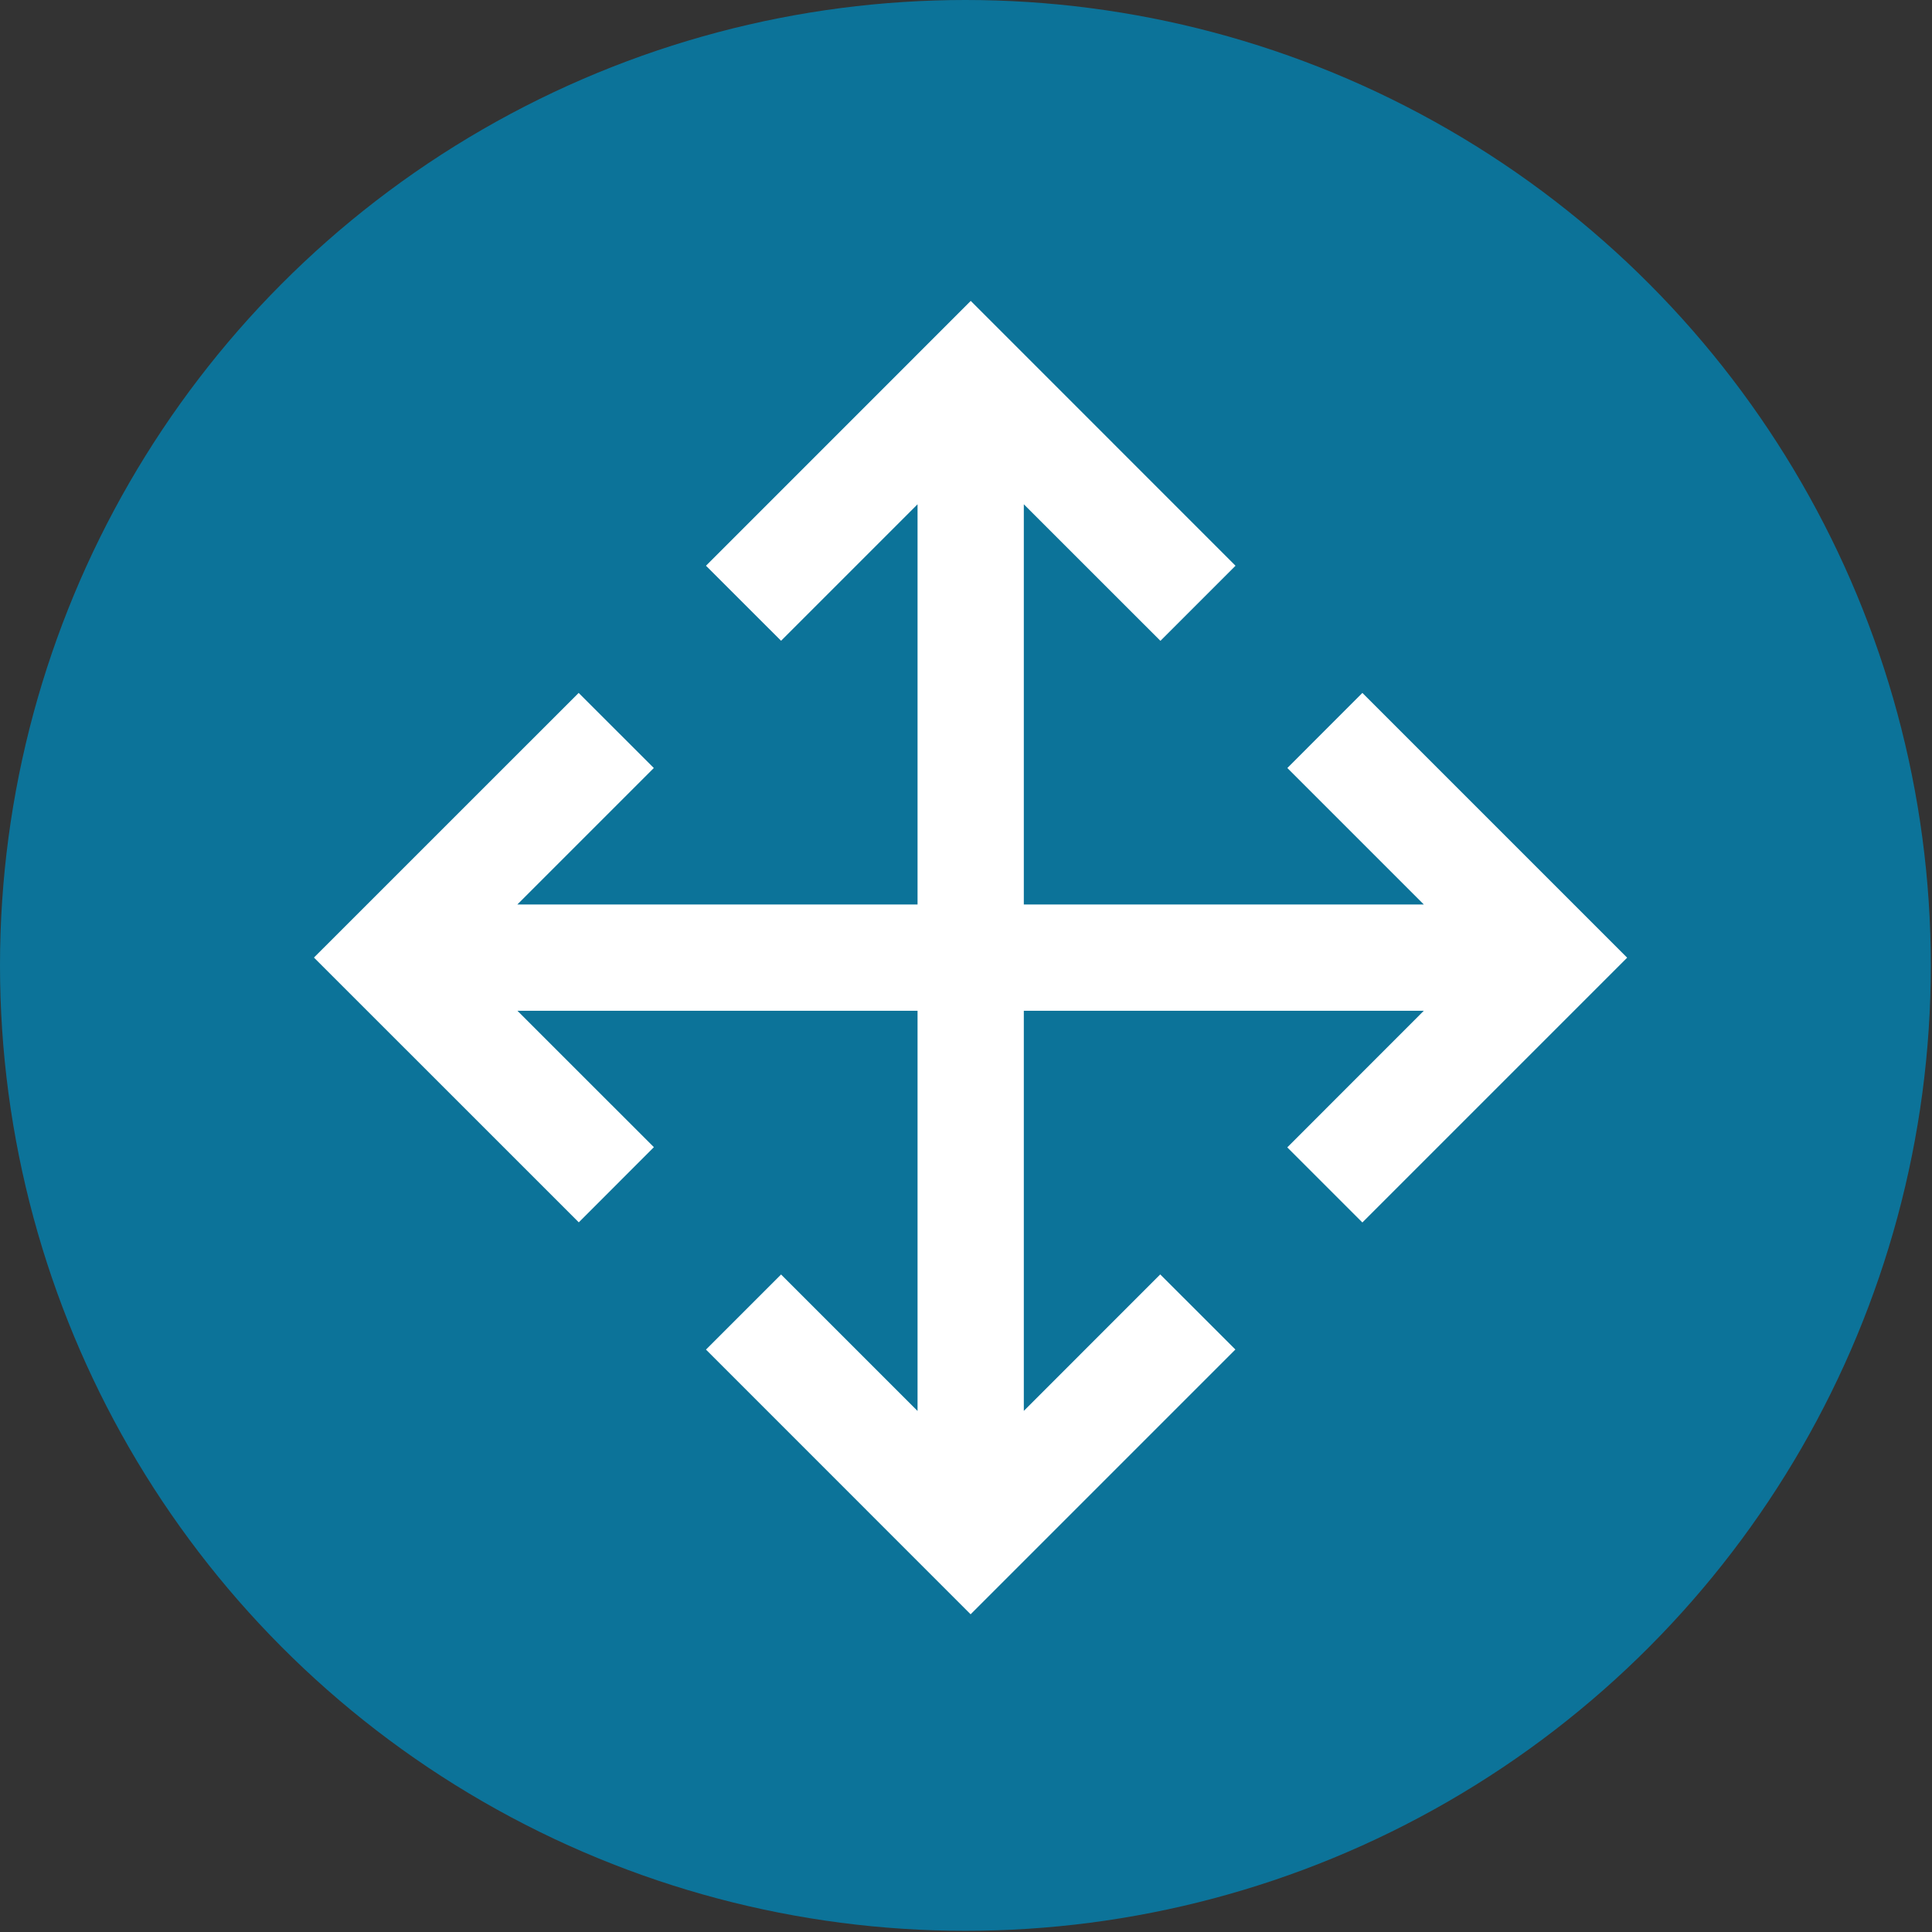 <?xml version="1.0" encoding="UTF-8" standalone="no"?><!DOCTYPE svg PUBLIC "-//W3C//DTD SVG 1.1//EN" "http://www.w3.org/Graphics/SVG/1.1/DTD/svg11.dtd"><svg width="100%" height="100%" viewBox="0 0 235 235" version="1.1" xmlns="http://www.w3.org/2000/svg" xmlns:xlink="http://www.w3.org/1999/xlink" xml:space="preserve" xmlns:serif="http://www.serif.com/" style="fill-rule:evenodd;clip-rule:evenodd;stroke-linejoin:round;stroke-miterlimit:2;"><rect x="0" y="0" width="235" height="235" fill="#333333" stroke="none"/><g id="Group_3839"><circle id="Ellipse_3245" cx="117.428" cy="117.428" r="117.428" style="fill:#0c7399;"/><g id="Group_3838"><path id="Union_9" d="M85.872,164.157l9.134,-9.134l16.6,16.6l-0,-110.283l-16.6,16.601l-9.134,-9.127l32.206,-32.213l32.205,32.213l-9.134,9.135l-16.616,-16.609l0,110.275l16.592,-16.6l9.142,9.134l-32.205,32.206l-32.19,-32.198Z" style="fill:#fff;fill-rule:nonzero;"/><path id="Union_10" d="M70.386,84.284l9.142,9.134l-16.6,16.6l110.259,0l-16.6,-16.6l9.126,-9.134l32.206,32.206l-32.206,32.206l-9.134,-9.134l16.608,-16.617l-110.251,0l16.6,16.592l-9.134,9.143l-32.214,-32.206l32.198,-32.19Z" style="fill:#fff;fill-rule:nonzero;"/></g></g><g id="Group_173"></g><g id="Group_2839"></g><g id="Group_3788"></g><g id="Group_3751"></g><g id="Group_2717"></g><g id="Group_3750-2"></g><g id="Group_2340"></g><g id="Group_2590"></g></svg>